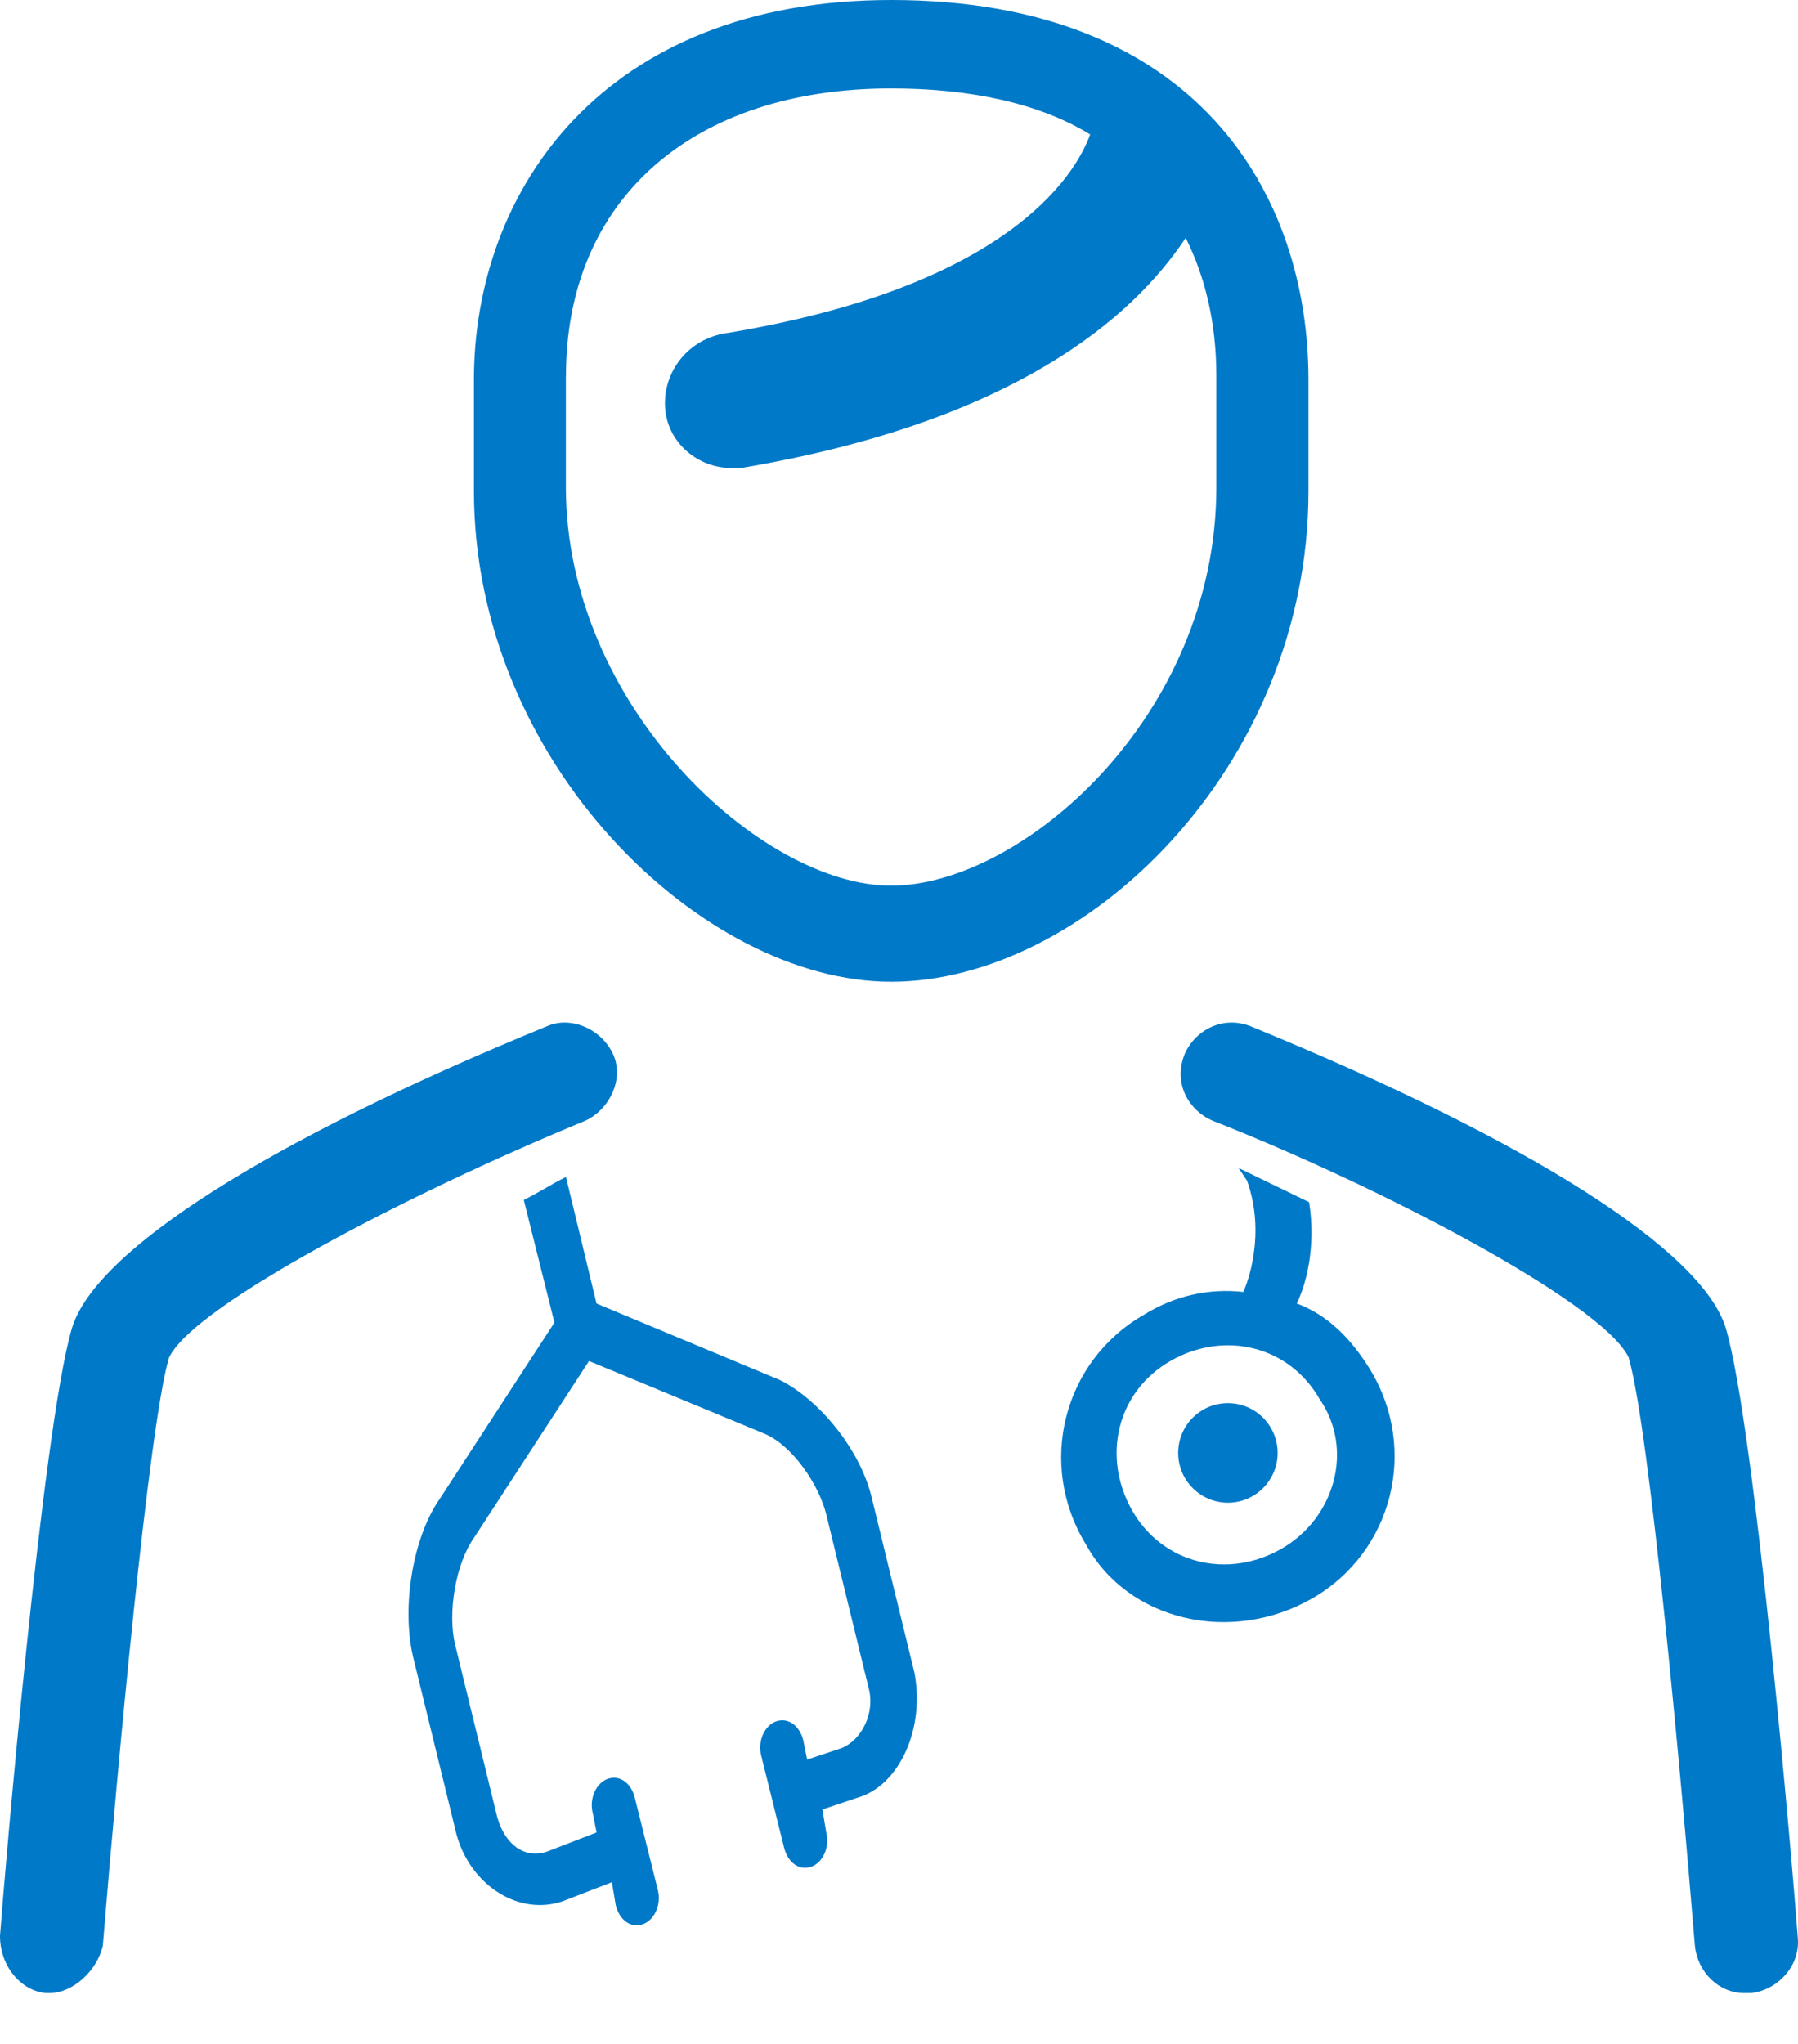 <?xml version="1.0" encoding="UTF-8" standalone="no"?>
<svg width="22px" height="25px" viewBox="0 0 22 25" version="1.1" xmlns="http://www.w3.org/2000/svg" xmlns:xlink="http://www.w3.org/1999/xlink">
    <!-- Generator: Sketch 46.2 (44496) - http://www.bohemiancoding.com/sketch -->
    <title>Fill 1</title>
    <desc>Created with Sketch.</desc>
    <defs></defs>
    <g id="OP-7---Final" stroke="none" stroke-width="1" fill="none" fill-rule="evenodd">
        <g id="Mobile-07" transform="translate(-23, -430)" fill="#0079C8">
            <g id="btns-secundarios" transform="translate(-4, 318)">
                <g id="buscador-de-médicos" transform="translate(27, 101)">
                    <path d="M11.185,31.444 L10.67,29.334 C10.53,28.725 10.015,28.115 9.546,27.881 L7.299,26.944 L6.925,25.396 C6.737,25.489 6.597,25.584 6.409,25.677 L6.784,27.177 L5.38,29.334 C5.052,29.803 4.913,30.647 5.052,31.256 L5.568,33.365 C5.708,34.022 6.317,34.443 6.879,34.257 L7.487,34.022 L7.534,34.303 C7.581,34.491 7.722,34.584 7.862,34.537 C8.002,34.491 8.096,34.303 8.049,34.116 L7.768,32.991 C7.722,32.804 7.581,32.71 7.441,32.756 C7.3,32.802 7.206,32.991 7.253,33.178 L7.3,33.413 L6.692,33.648 C6.412,33.741 6.177,33.554 6.084,33.226 L5.569,31.117 C5.476,30.741 5.569,30.132 5.803,29.804 L7.207,27.647 L9.361,28.539 C9.689,28.679 10.017,29.148 10.11,29.523 L10.625,31.632 C10.718,31.961 10.532,32.289 10.297,32.382 L9.876,32.522 L9.829,32.287 C9.782,32.1 9.641,32.007 9.501,32.053 C9.361,32.099 9.267,32.287 9.314,32.474 L9.594,33.599 C9.641,33.787 9.782,33.88 9.922,33.834 C10.063,33.788 10.157,33.599 10.11,33.413 L10.063,33.132 L10.483,32.991 C10.998,32.851 11.326,32.147 11.186,31.444 L11.185,31.444 Z M21.426,35.378 C21.593,35.359 21.751,35.272 21.86,35.138 C21.964,35.011 22.013,34.856 21.997,34.696 C21.947,33.995 21.479,28.47 21.117,27.247 C20.831,26.296 18.714,24.95 15.309,23.555 C15.23,23.523 15.148,23.507 15.068,23.507 C14.824,23.507 14.598,23.66 14.496,23.891 C14.347,24.262 14.556,24.584 14.83,24.705 C16.947,25.537 19.557,26.921 19.915,27.579 L19.928,27.604 L19.935,27.63 C20.18,28.514 20.555,32.553 20.738,34.796 C20.772,35.128 21.033,35.378 21.345,35.378 L21.426,35.378 Z M0.605,35.378 C0.893,35.378 1.188,35.104 1.258,34.8 C1.442,32.55 1.817,28.508 2.061,27.629 L2.069,27.603 L2.082,27.579 C2.424,26.952 4.934,25.626 7.157,24.71 C7.306,24.643 7.43,24.515 7.497,24.358 C7.564,24.202 7.566,24.039 7.504,23.899 C7.401,23.668 7.157,23.507 6.909,23.507 C6.833,23.507 6.761,23.522 6.688,23.554 C3.281,24.95 1.165,26.295 0.88,27.246 C0.518,28.47 0.05,33.995 0,34.679 C0,35.045 0.25,35.346 0.558,35.378 L0.605,35.378 Z M15.68,29.943 C15.025,30.319 14.228,30.131 13.853,29.475 C13.479,28.818 13.666,28.022 14.322,27.646 C14.977,27.271 15.773,27.458 16.148,28.115 C16.569,28.724 16.335,29.568 15.68,29.943 L15.68,29.943 Z M16.757,27.739 C16.523,27.364 16.242,27.083 15.867,26.943 C15.974,26.728 16.107,26.265 16.018,25.704 L15.155,25.286 C15.19,25.338 15.224,25.39 15.259,25.442 C15.493,26.099 15.259,26.708 15.212,26.802 C14.791,26.755 14.369,26.849 13.994,27.083 C13.011,27.646 12.683,28.912 13.291,29.896 C13.807,30.833 15.071,31.115 16.054,30.552 L16.054,30.552 C17.038,29.989 17.366,28.724 16.757,27.739 L16.757,27.739 Z M15.025,28.162 C14.688,28.162 14.416,28.435 14.416,28.771 C14.416,29.107 14.688,29.38 15.025,29.38 C15.36,29.38 15.633,29.107 15.633,28.771 C15.633,28.435 15.36,28.162 15.025,28.162 L15.025,28.162 Z M6.924,15.598 L6.924,16.958 C6.924,19.63 9.31,21.833 10.903,21.833 C12.496,21.833 14.883,19.771 14.883,16.958 L14.883,15.598 C14.883,14.942 14.743,14.379 14.508,13.91 C13.853,14.895 12.401,16.16 9.077,16.723 L8.937,16.723 C8.562,16.723 8.187,16.441 8.141,16.02 C8.095,15.598 8.376,15.176 8.844,15.082 C12.308,14.52 13.151,13.16 13.339,12.645 C12.73,12.269 11.887,12.082 10.904,12.082 C8.47,12.082 6.925,13.441 6.925,15.598 L6.924,15.598 Z M10.904,23.008 C8.592,23.008 5.799,20.33 5.799,17.004 L5.799,15.644 C5.799,13.333 7.377,11 10.904,11 C14.669,11 16.01,13.399 16.01,15.644 L16.01,17.004 C16.01,20.385 13.265,23.008 10.904,23.008 L10.904,23.008 Z" id="Fill-1"></path>
                </g>
            </g>
        </g>
    </g>
</svg>
